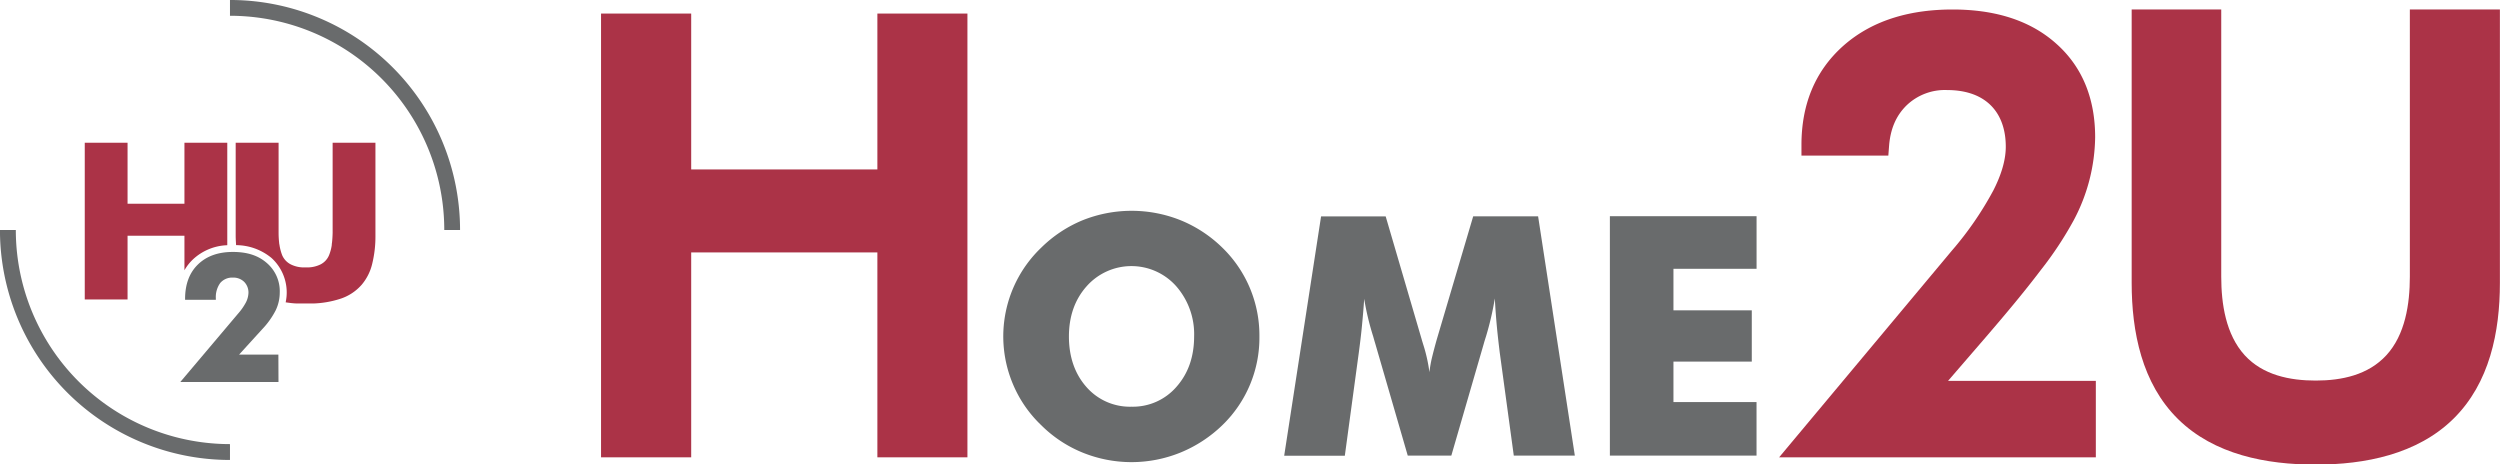 <svg id="Layer_1" data-name="Layer 1" xmlns="http://www.w3.org/2000/svg" viewBox="0 0 731.81 135.97">
  <g id="Layer_1-2" data-name="Layer_1">
    <g id="_962589824" data-name=" 962589824">
      <g>
        <polygon points="202.33 49.6 256.83 49.6 256.83 3.97 283.19 3.97 283.19 133.87 256.83 133.87 256.83 73.89 202.33 73.89 202.33 133.87 175.94 133.87 175.94 3.97 202.33 3.97 202.33 49.6" fill="#ab3347"/>
        <path d="M570.26,111.48h43.25v22.39H520.8l50.53-60.46a96.84,96.84,0,0,0,12.16-17.63c2-3.91,3.66-8.42,3.66-12.84S586,34,582.67,30.75s-8-4.39-12.7-4.39a16.19,16.19,0,0,0-11.76,4.39c-3.37,3.24-4.85,7.32-5.22,11.91l-.22,2.89H527.34V42.4c0-11.33,3.66-21.31,12.19-28.94,8.93-7.93,20.35-10.68,32.06-10.68,11,0,21.94,2.49,30.33,10,8.1,7.19,11.39,16.78,11.39,27.4a53,53,0,0,1-6.26,24.27A103.89,103.89,0,0,1,597.44,79c-5.07,6.69-10.52,13.15-16,19.53Z" transform="translate(-0.01 0)" fill="#ab3347"/>
        <path d="M624,2.78h26.22V81c0,7.91,1.33,16.92,6.88,23,5.33,5.81,13.18,7.4,20.78,7.4s15.34-1.62,20.66-7.4c5.53-6,6.89-15,6.89-23V2.78h26.36v80c0,14.35-3,29.37-13.6,39.8S692.25,136,677.85,136s-29.67-2.89-40.27-13.32S624,97.11,624,82.82Z" transform="translate(-0.01 0)" fill="#ab3347"/>
        <path d="M368.67,98.47a35.59,35.59,0,0,1-10.86,26,38.67,38.67,0,0,1-12.24,8,38.08,38.08,0,0,1-28.69,0,36.74,36.74,0,0,1-12.07-8,35.55,35.55,0,0,1-8.22-11.87,35.92,35.92,0,0,1,8.22-40.11,37.71,37.71,0,0,1,12.07-8,38.58,38.58,0,0,1,28.77,0,37.88,37.88,0,0,1,12.16,8A35.8,35.8,0,0,1,368.67,98.47Zm-37.42,20.58a16.84,16.84,0,0,0,13.13-5.81q5.17-5.83,5.18-14.77a21.3,21.3,0,0,0-5.24-14.68,17.52,17.52,0,0,0-26.22,0c-3.46,3.88-5.19,8.81-5.19,14.71s1.7,10.91,5.11,14.77A16.89,16.89,0,0,0,331.25,119.05ZM461,133.36H443.13L439,103.06c-.25-2.12-.54-4.5-.79-7.14s-.46-5.47-.63-8.56A86.83,86.83,0,0,1,435,98.47c-.29.91-.51,1.62-.63,2.07l-9.52,32.82H412.09l-9.52-32.82c-.14-.45-.34-1.16-.6-2.07a78.42,78.42,0,0,1-2.63-11c-.17,2.66-.4,5.27-.65,7.88s-.57,5.18-.91,7.76l-4.11,30.3H375.92l10.8-70.07h18.91L416.2,99.43c.06.26.2.66.37,1.25a46.15,46.15,0,0,1,1.87,8.28,34.1,34.1,0,0,1,.71-4.14c.37-1.53.85-3.37,1.45-5.5l10.65-36h19Zm10.26,0V63.29h42.94v15.4H489.87V90.85H512.8v15H489.87v11.85h24.32v15.67Z" transform="translate(-0.01 0)" fill="#696b6c"/>
      </g>
      <g>
        <path d="M24.82,87.67V41.78H37.35V59.64H54V41.78H66.54v30A15.47,15.47,0,0,0,56.42,76,13.75,13.75,0,0,0,54,79.11V69H37.35V87.67Z" transform="translate(-0.01 0)" fill="#ab3347"/>
        <path d="M69,41.78H81.56V68.11c0,1.28.09,2.3.17,3.06,0,.17.06.37.09.54h0a14.15,14.15,0,0,0,.79,3,5.43,5.43,0,0,0,2.53,2.69,8.58,8.58,0,0,0,3.57.88h1.56a8.86,8.86,0,0,0,3.57-.88,5.27,5.27,0,0,0,2.49-2.69,12.61,12.61,0,0,0,.8-3h0c0-.17,0-.37.05-.54.09-.76.17-1.78.2-3.06V41.78h12.53V69a33.43,33.43,0,0,1-.94,8.19,14.72,14.72,0,0,1-3.06,6.13,14.06,14.06,0,0,1-6.43,4.19,28.72,28.72,0,0,1-7.74,1.33H87.18c-1.17,0-2.36-.17-3.55-.34a13.67,13.67,0,0,0-4.16-13,16.39,16.39,0,0,0-10.35-3.74C69.06,70.81,69,69.87,69,69Z" transform="translate(-0.01 0)" fill="#ab3347"/>
        <path d="M81.53,111.82H52.79l16.9-20A17.16,17.16,0,0,0,72,88.52a6.69,6.69,0,0,0,.74-2.78,4.44,4.44,0,0,0-1.25-3.23,4.5,4.5,0,0,0-3.28-1.25,4.6,4.6,0,0,0-3.72,1.56,7.05,7.05,0,0,0-1.3,4.48v.46h-9V87.5c0-4.25,1.24-7.62,3.74-10.06s5.89-3.69,10.23-3.69S75.64,74.83,78.13,77a10.89,10.89,0,0,1,3.77,8.68,12,12,0,0,1-1.19,5.16,23.5,23.5,0,0,1-3.91,5.49L70,103.8h11.5Z" transform="translate(-0.01 0)" fill="#696b6c"/>
        <path d="M68.07,0a67.35,67.35,0,0,1,66.61,67.32h-4.62A62.71,62.71,0,0,0,67.33,4.62V0Zm-.74,134.64A67.31,67.31,0,0,1,0,67.32H4.64A62.68,62.68,0,0,0,67.33,130Z" transform="translate(-0.01 0)" fill="#696b6c"/>
      </g>
    </g>
  </g>
</svg>
